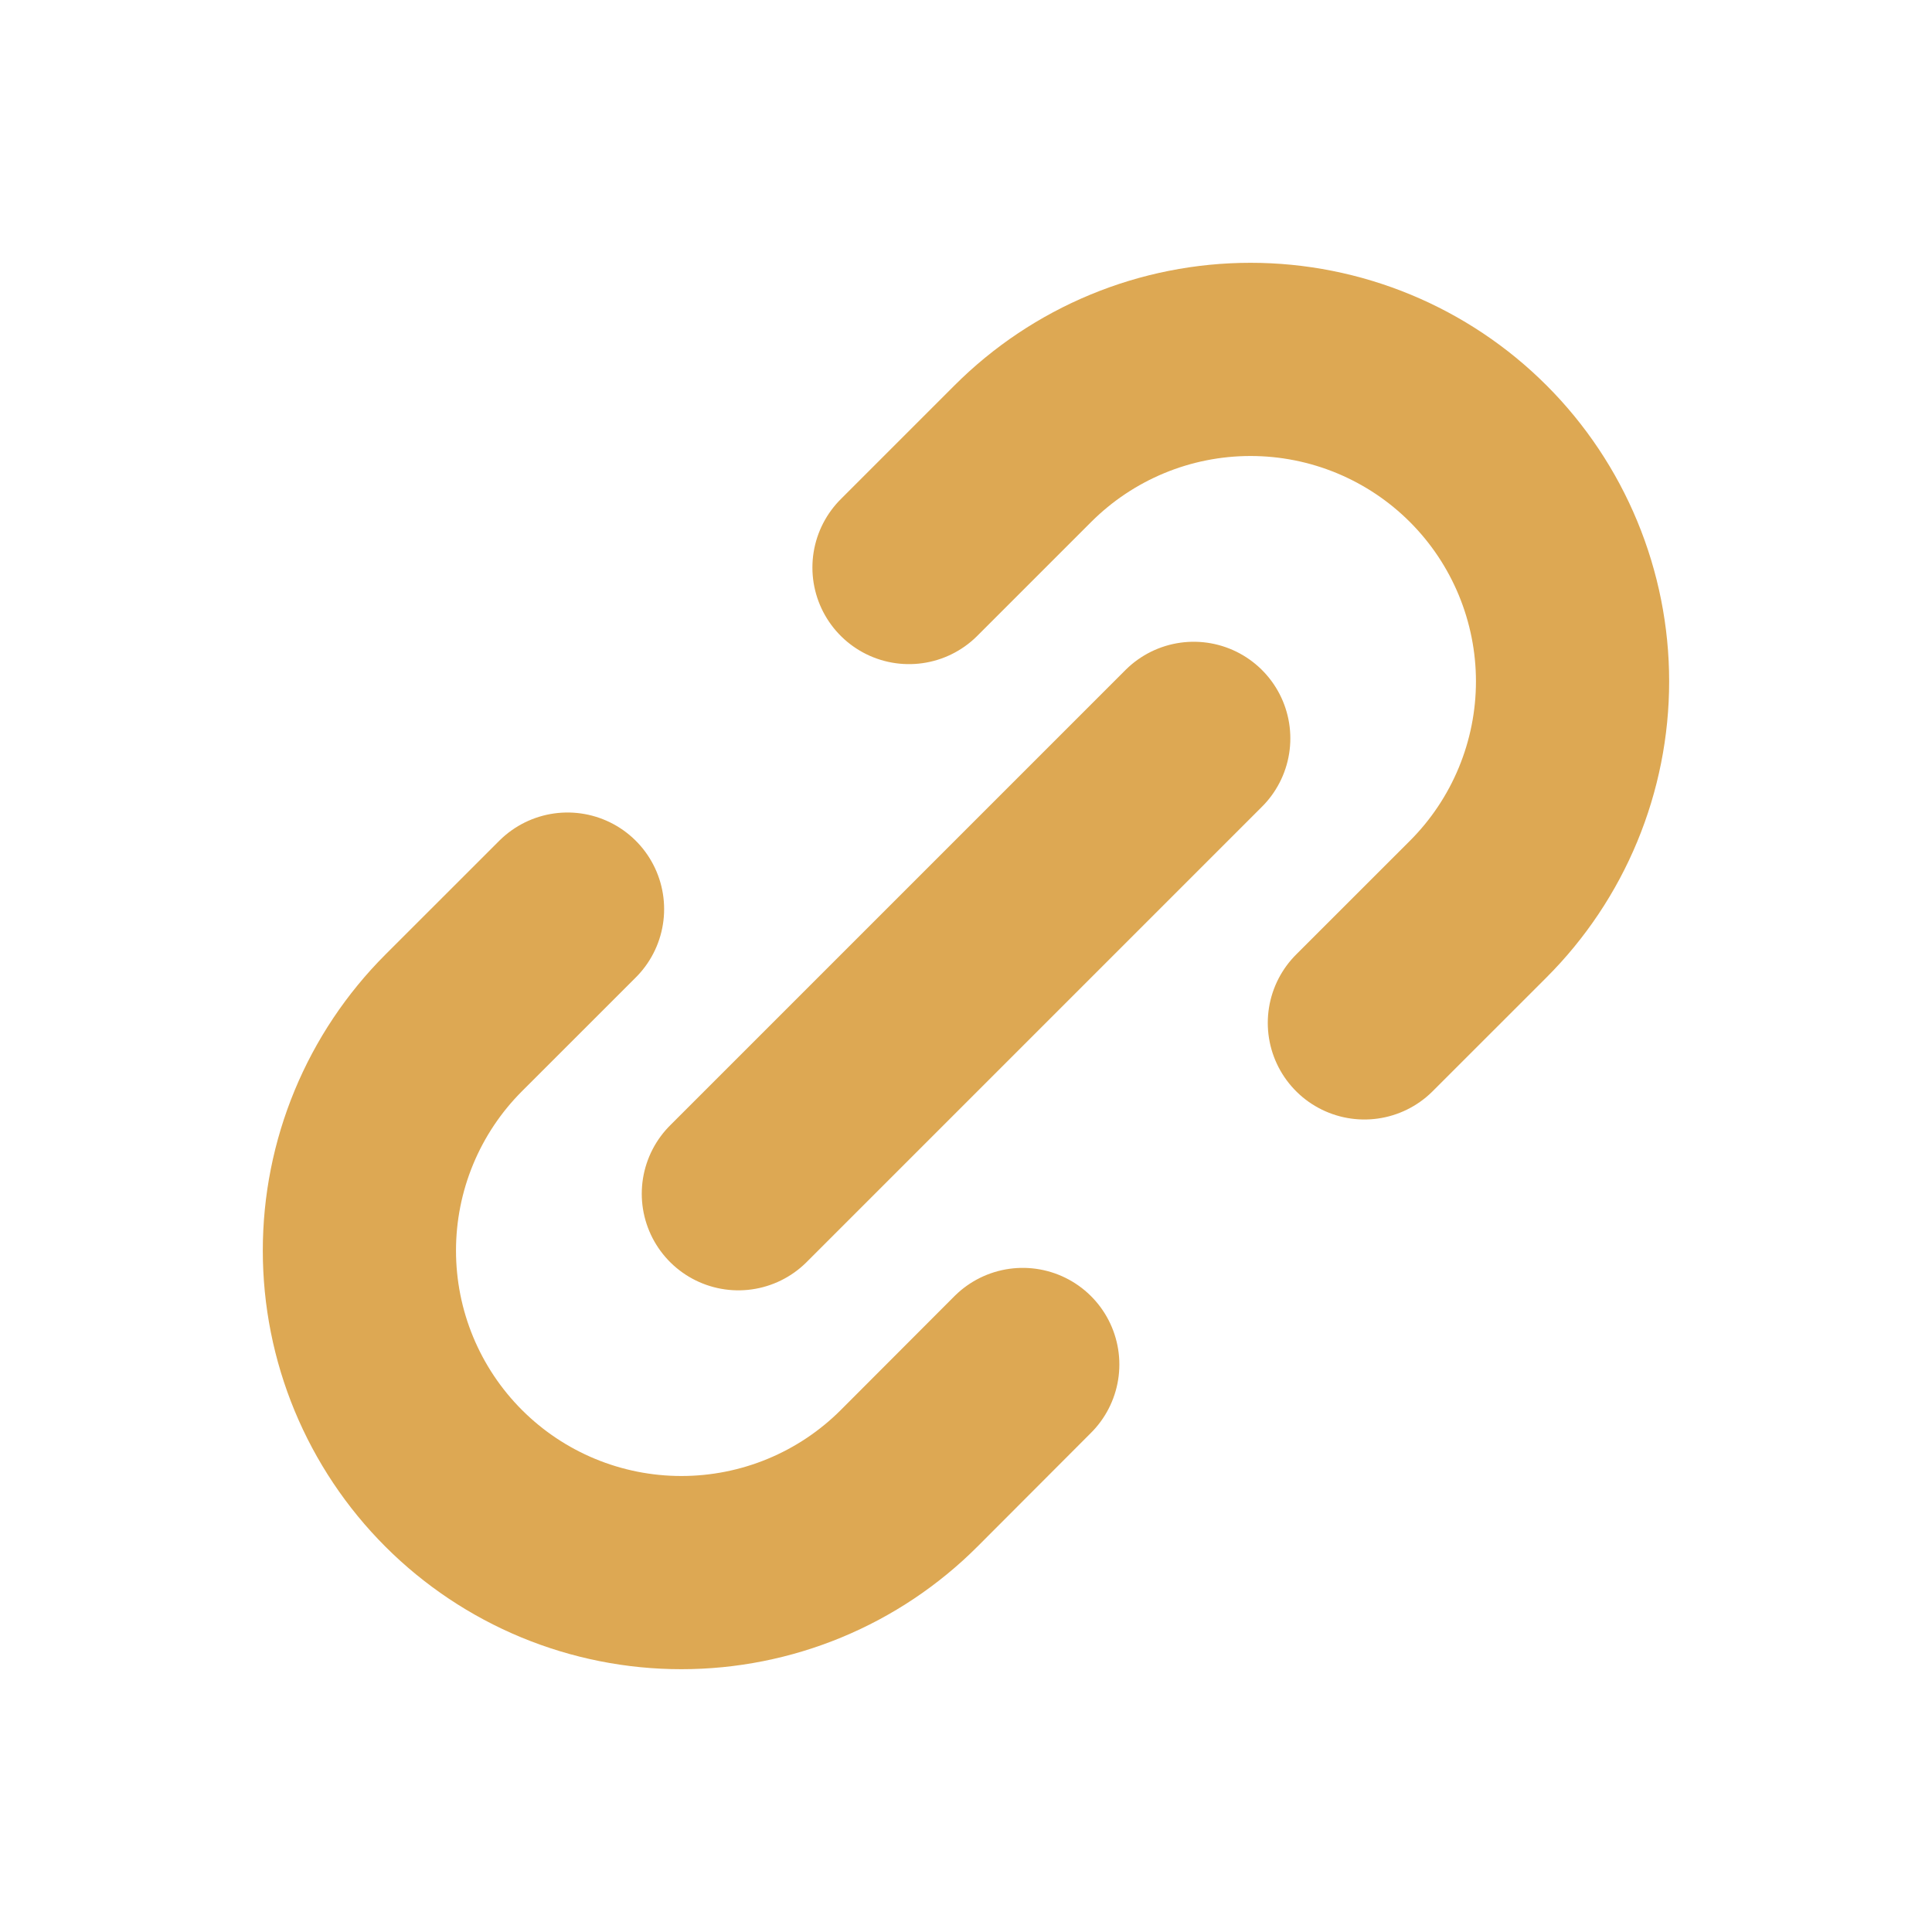 <svg width="40" height="40" viewBox="0 0 40 40" fill="none" xmlns="http://www.w3.org/2000/svg">
<path d="M15.287 24.715L24.715 15.287M11.75 18.822L9.393 21.178C8.774 21.797 8.283 22.532 7.948 23.341C7.613 24.15 7.441 25.017 7.441 25.892C7.441 26.768 7.613 27.635 7.948 28.444C8.283 29.253 8.774 29.988 9.393 30.607C10.012 31.226 10.747 31.717 11.556 32.052C12.365 32.387 13.232 32.559 14.107 32.559C14.983 32.559 15.85 32.387 16.659 32.052C17.468 31.717 18.203 31.226 18.822 30.607L21.175 28.25M18.82 11.75L21.177 9.393C21.796 8.774 22.531 8.283 23.34 7.948C24.148 7.613 25.015 7.441 25.891 7.441C26.766 7.441 27.633 7.613 28.442 7.948C29.251 8.283 29.986 8.774 30.605 9.393C31.224 10.012 31.715 10.747 32.05 11.556C32.385 12.365 32.558 13.232 32.558 14.107C32.558 14.983 32.385 15.85 32.05 16.659C31.715 17.468 31.224 18.203 30.605 18.822L28.248 21.178" stroke="#DDA853" stroke-width="4" stroke-linecap="round" stroke-linejoin="round"/>
</svg>
